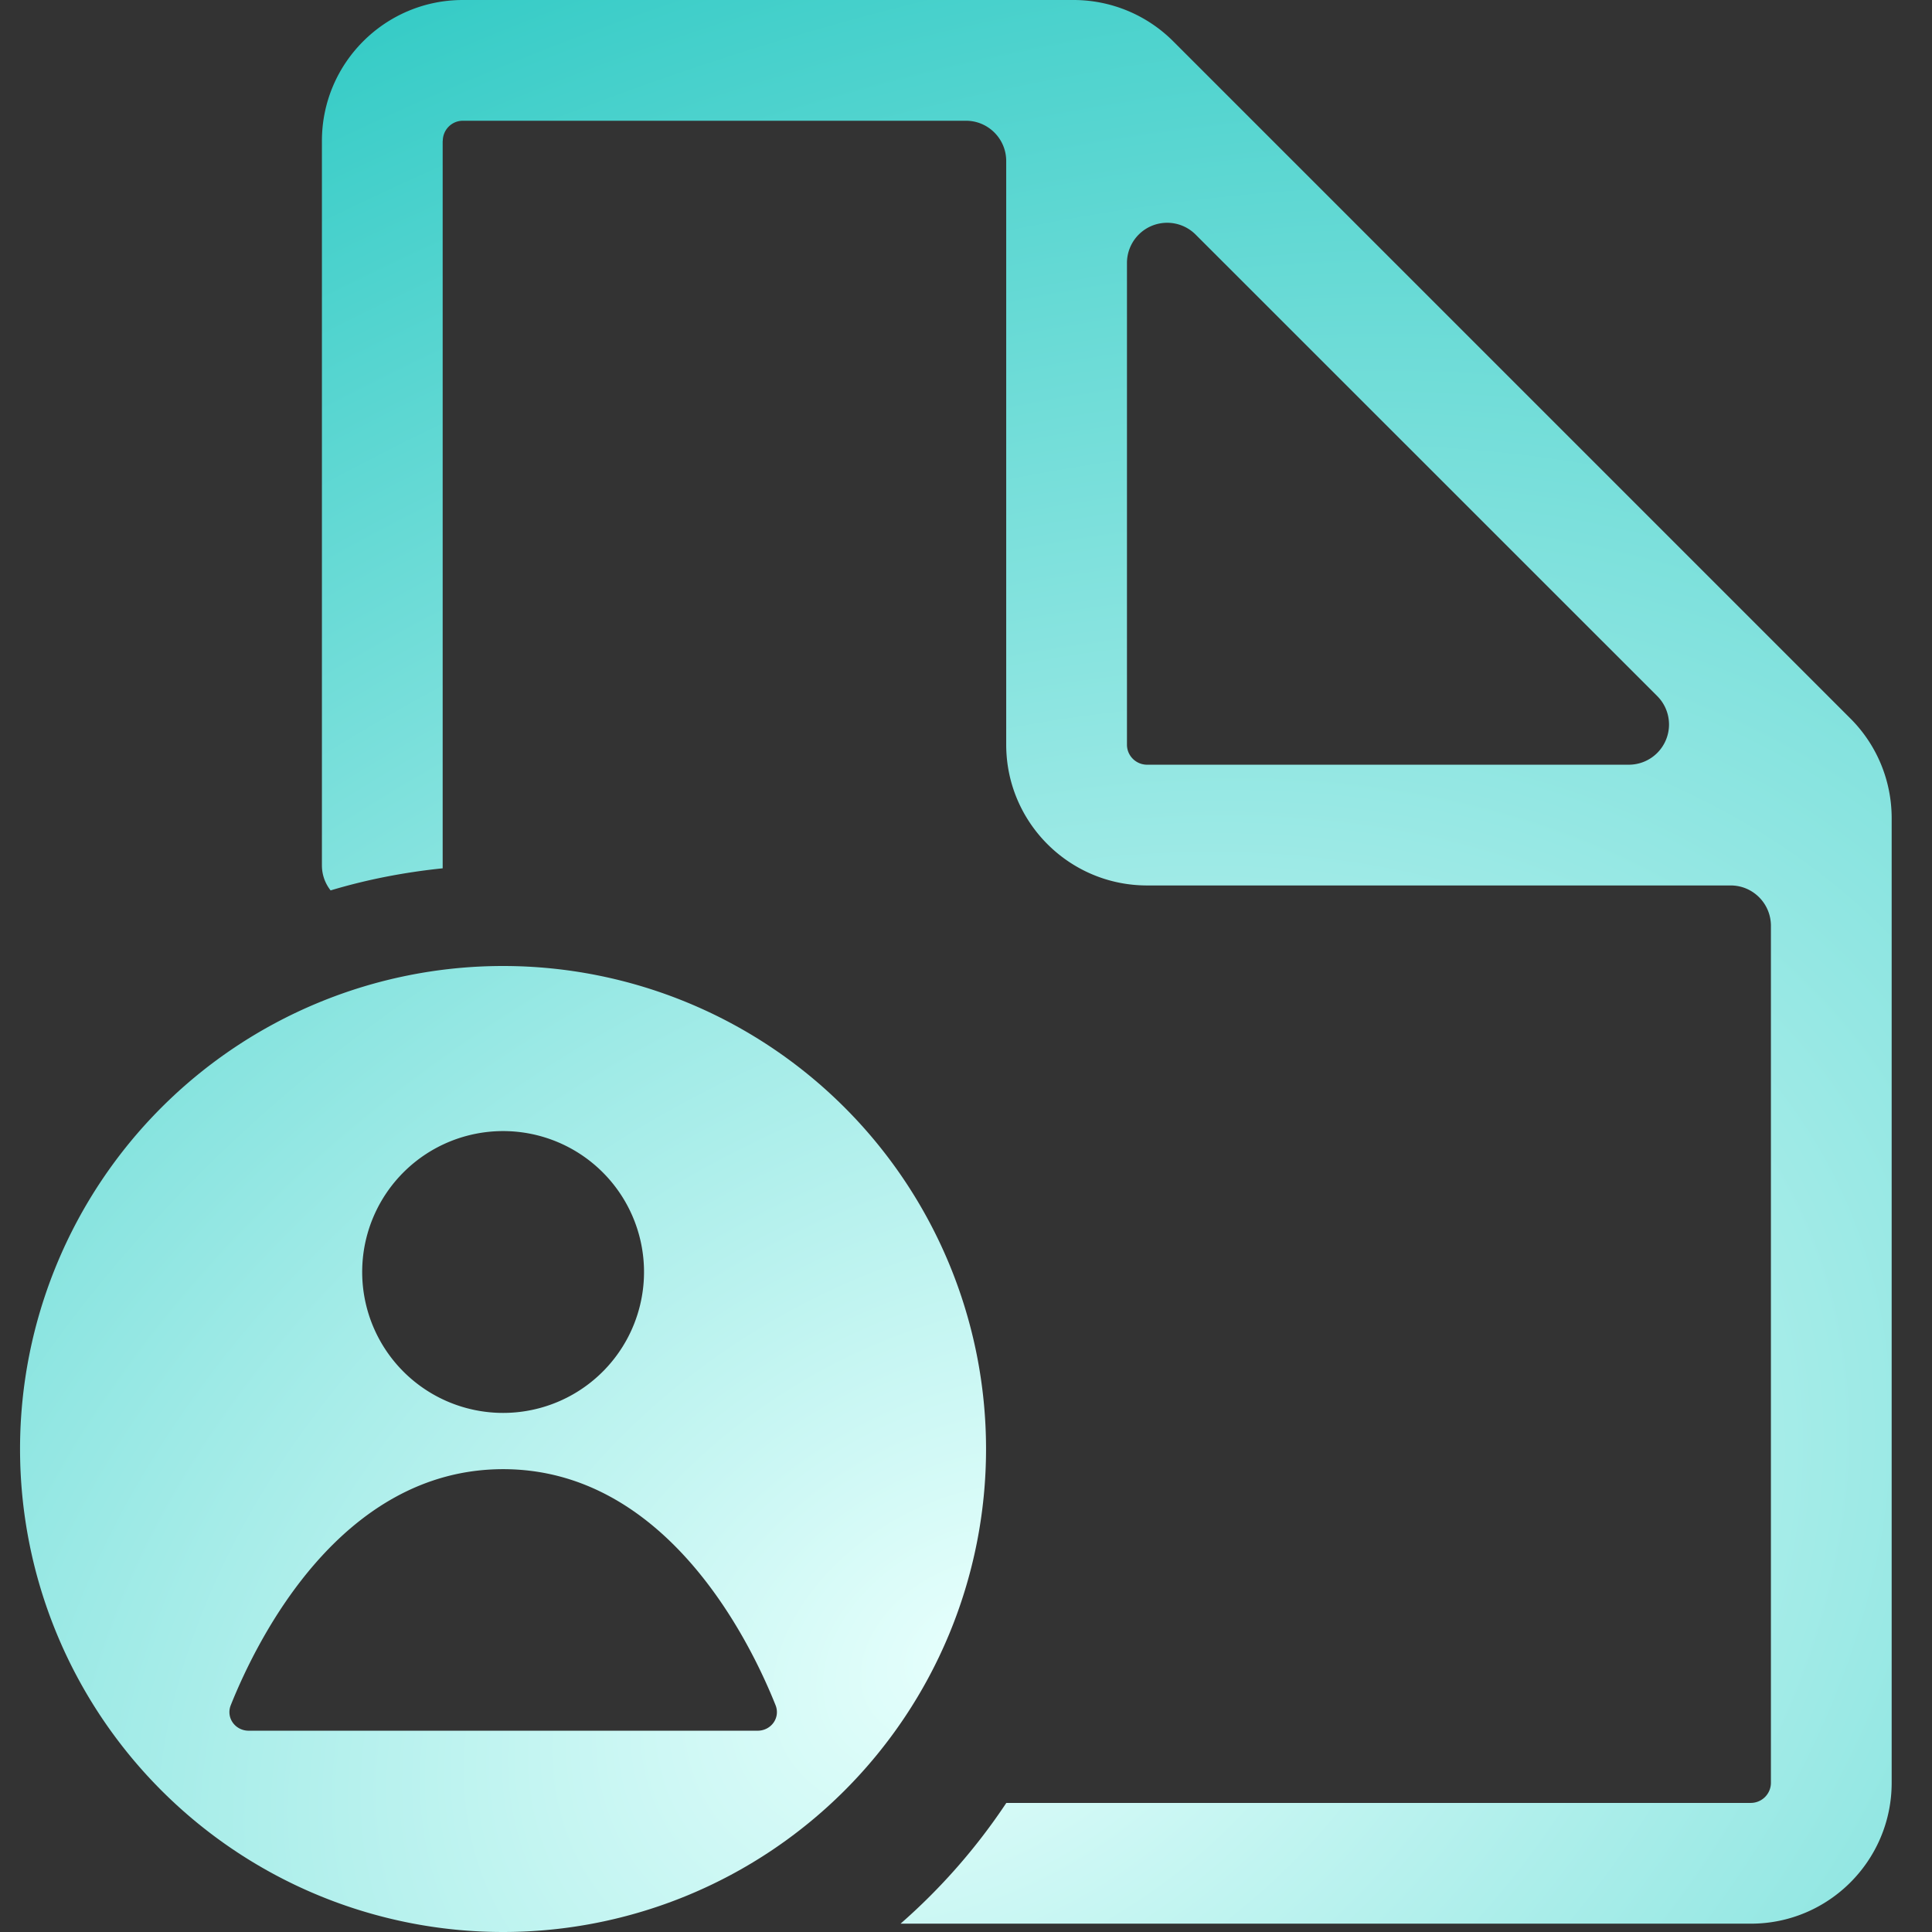 <svg 
    width="16" 
    height="16" 
    fill="none" 
    xmlns="http://www.w3.org/2000/svg">
        <rect width="100%" height="100%" fill="#333333" stroke="none"/>
        <path 
            fill-rule="evenodd" 
            clip-rule="evenodd" 
            d="M3.667 1.167c0-.092.074-.167.166-.167H8c.184 0 .333.15.333.333v4.834c0 .644.523 1.166 1.167 1.166h4.833c.184 0 .333.15.333.334v7.097a.167.167 0 0 1-.166.167H8.334a5.025 5.025 0 0 1-.876 1H14.5c.644 0 1.166-.523 1.166-1.167V6.776c0-.31-.122-.606-.341-.825L9.715.341A1.167 1.167 0 0 0 8.89 0H3.833C3.19 0 2.666.522 2.666 1.167v6c0 .078.027.15.072.207.299-.09.609-.15.928-.183V1.167zm9.821 5.166a.333.333 0 0 0 .236-.569L9.902 1.943a.333.333 0 0 0-.569.236v3.988c0 .092.075.166.167.166h3.988z" 
            fill="url(#a)"
        />
        <path 
            fill-rule="evenodd" 
            clip-rule="evenodd" 
            d="M8.166 12a4 4 0 1 1-8 0 4 4 0 0 1 8 0zm-2.833-1.5A1.167 1.167 0 1 1 3 10.5a1.167 1.167 0 0 1 2.333 0zm-1.167 1.667c1.345 0 2.039 1.41 2.257 1.955.041.104-.037.211-.149.211H2.06c-.112 0-.19-.107-.149-.211.218-.545.912-1.955 2.257-1.955z" 
            fill="url(#b)"
        />
        <defs>
            <radialGradient 
                id="a" 
                cx="0" 
                cy="0" 
                r="1" 
                gradientUnits="userSpaceOnUse" 
                gradientTransform="rotate(-122.133 7.736 4.645) scale(17.91 24.503)">
                    <stop stop-color="#E6FFFC"/>
                    <stop offset="1" stop-color="#07BEB8"/>
            </radialGradient>
            <radialGradient 
                id="b" 
                cx="0" 
                cy="0" 
                r="1" 
                gradientUnits="userSpaceOnUse" 
                gradientTransform="rotate(-122.133 7.736 4.645) scale(17.91 24.503)">
                    <stop stop-color="#E6FFFC"/>
                    <stop offset="1" stop-color="#07BEB8"/>
            </radialGradient>
        </defs>
</svg>